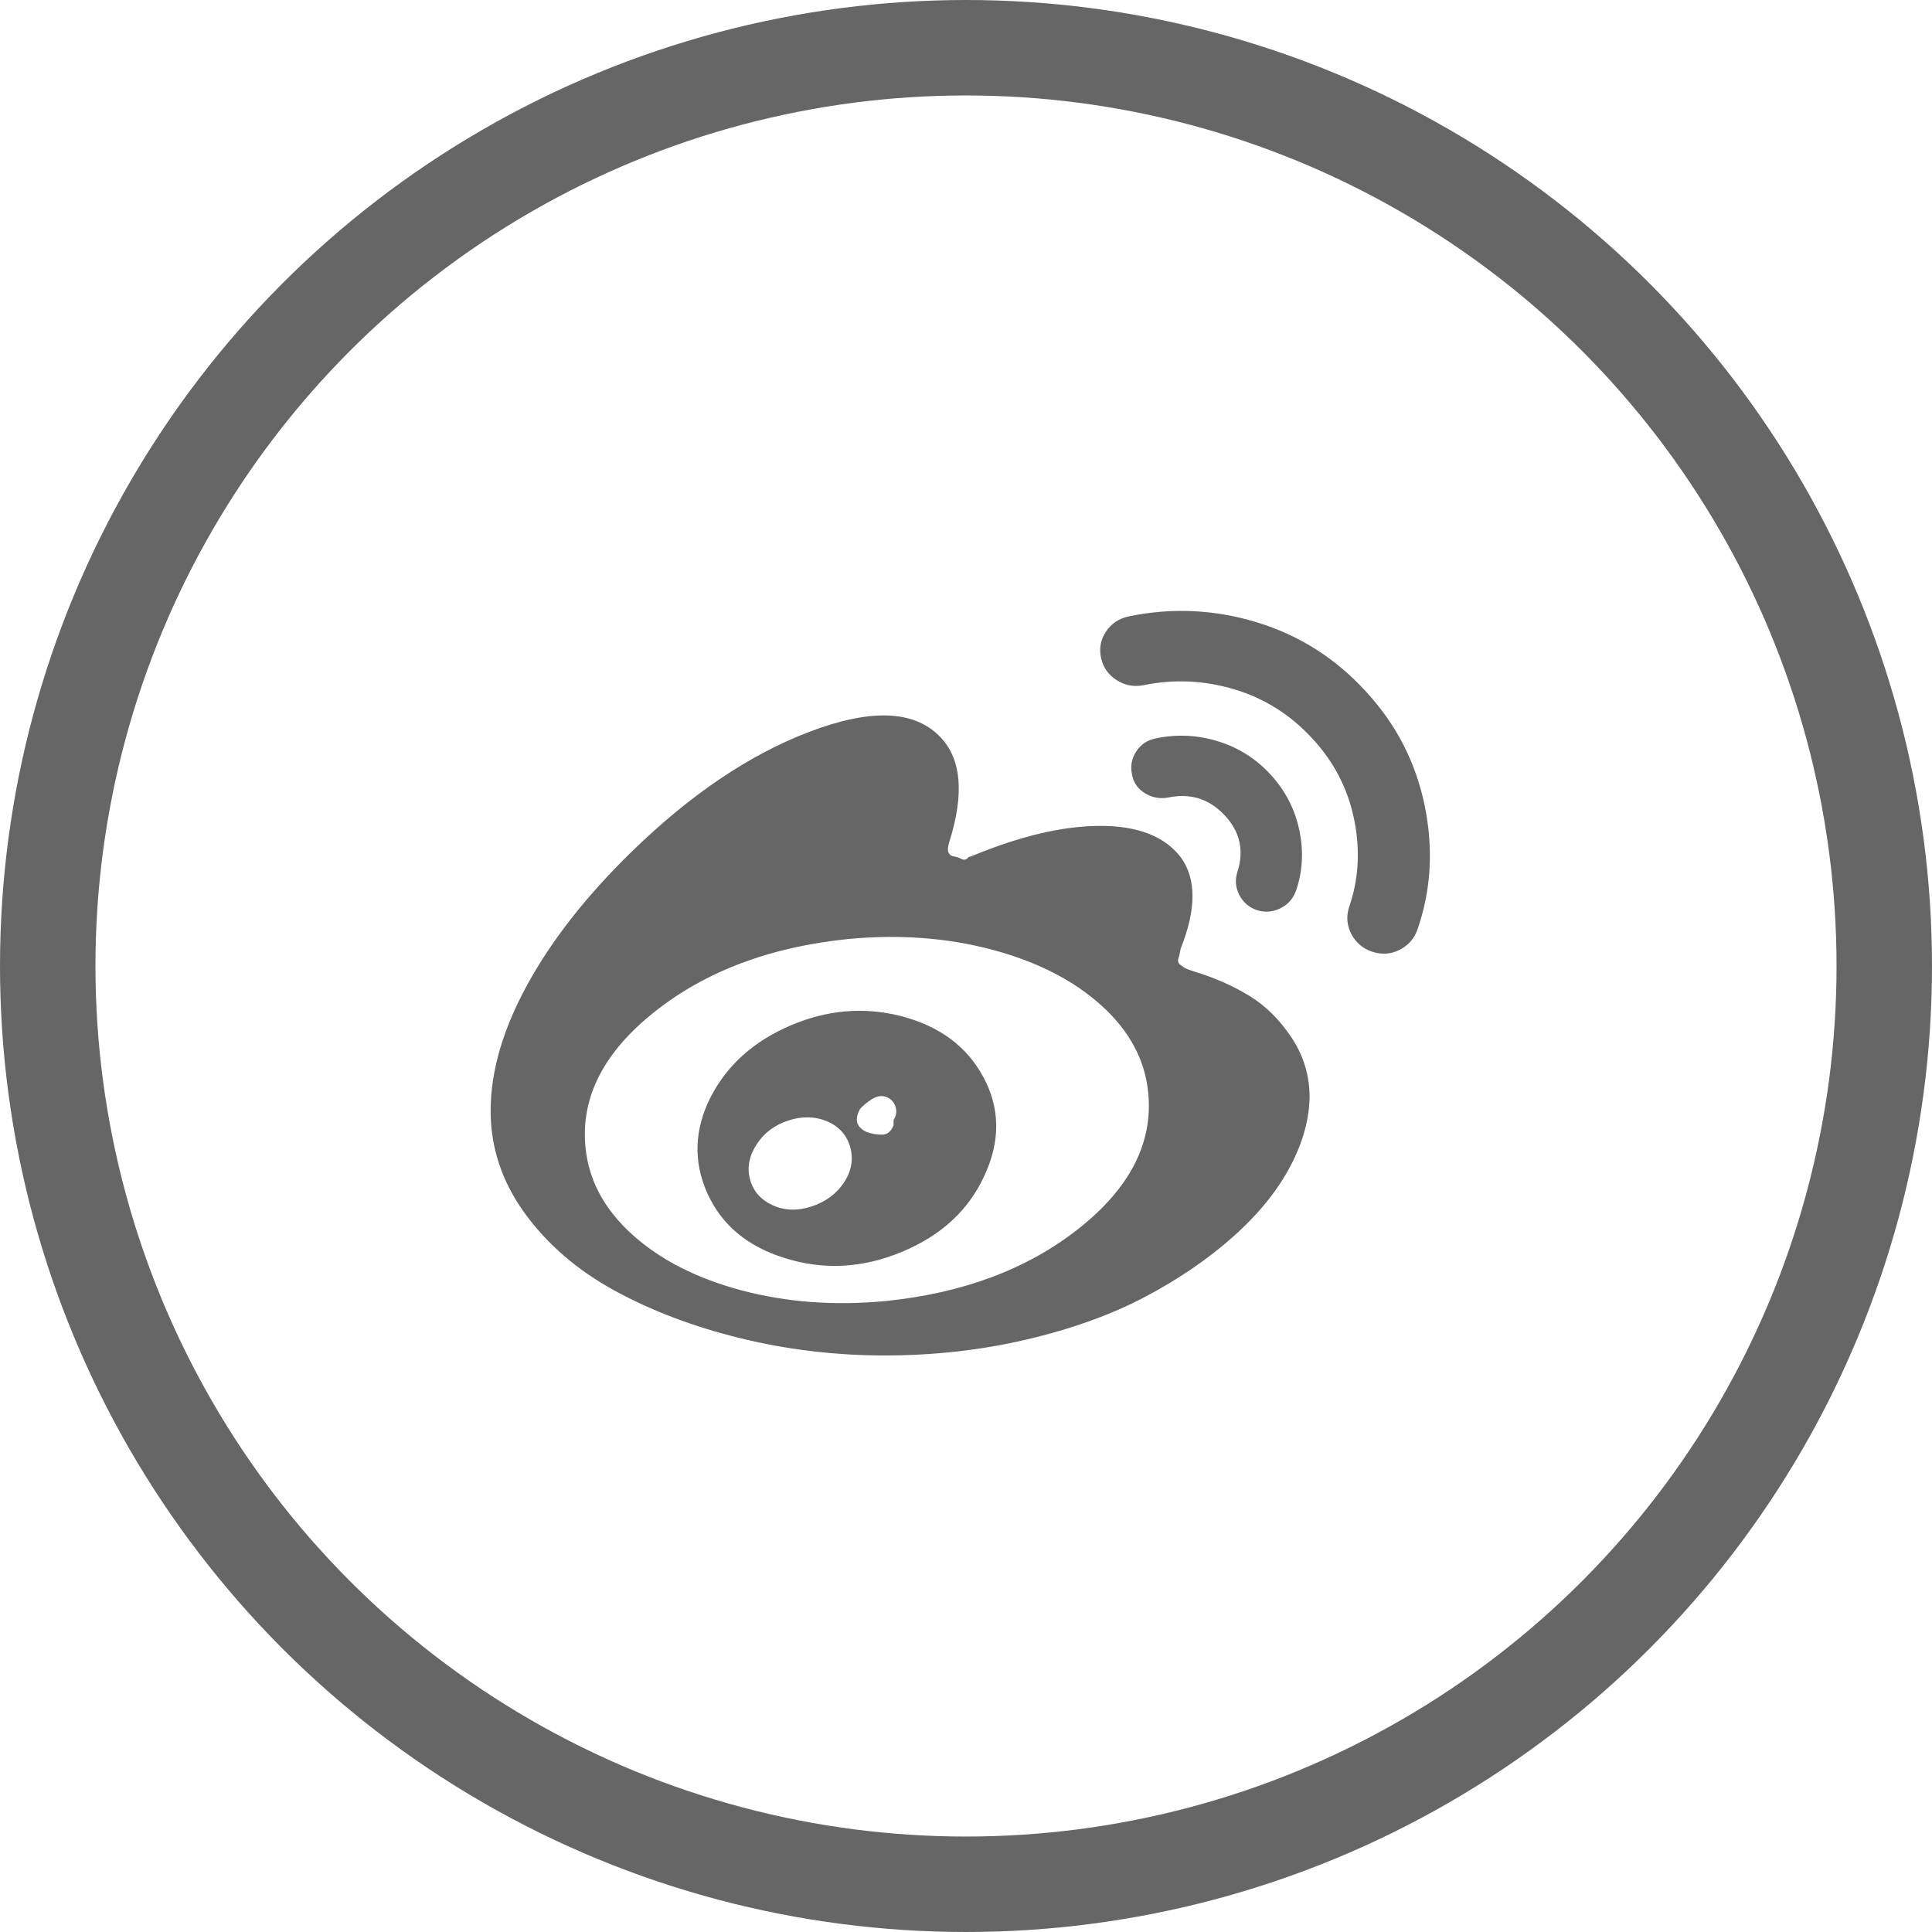<?xml version="1.0" encoding="UTF-8"?>
<svg width="1012px" height="1012px" viewBox="0 0 1012 1012" version="1.1" xmlns="http://www.w3.org/2000/svg" xmlns:xlink="http://www.w3.org/1999/xlink">
    <!-- Generator: Sketch 51.3 (57544) - http://www.bohemiancoding.com/sketch -->
    <title>Group 4</title>
    <desc>Created with Sketch.</desc>
    <defs></defs>
    <g id="Page-1" stroke="none" stroke-width="1" fill="none" fill-rule="evenodd" opacity="0.6">
        <g id="Group-4" transform="translate(25, 25)">
            <g id="weibo" transform="translate(204, 222)" fill="#000000" fill-rule="nonzero">
                <rect id="Rectangle-path" opacity="0" x="0" y="0" width="565" height="565"></rect>
                <path d="M213.264,372.193 C217.106,366.103 218.112,359.924 216.283,353.655 C214.453,347.386 210.336,342.909 203.932,340.222 C197.711,337.715 191.032,337.625 183.896,339.953 C176.76,342.282 171.27,346.401 167.428,352.312 C163.402,358.401 162.213,364.536 163.86,370.715 C165.507,376.894 169.441,381.417 175.662,384.282 C181.883,387.148 188.699,387.372 196.11,384.954 C203.52,382.536 209.238,378.282 213.264,372.193 Z M239.063,339.685 C240.527,337.356 240.847,334.983 240.024,332.565 C239.2,330.147 237.599,328.491 235.221,327.595 C232.659,326.7 230.052,327.147 227.398,328.938 C224.745,330.729 222.778,332.386 221.497,333.909 C218.387,339.461 219.576,343.491 225.066,345.998 C227.627,346.894 230.28,347.342 233.025,347.342 C235.77,347.342 237.782,345.685 239.063,342.371 L239.063,339.685 Z M286.82,368.431 C278.586,386.7 264.131,400.133 243.455,408.731 C222.778,417.328 202.285,418.402 181.975,411.954 C162.396,405.865 148.902,394.536 141.491,377.969 C134.081,361.402 134.675,344.61 143.275,327.595 C151.875,310.938 165.735,298.49 184.856,290.251 C203.978,282.012 223.236,280.311 242.631,285.147 C262.942,290.341 277.443,301.042 286.134,317.252 C294.825,333.461 295.054,350.521 286.82,368.431 Z M372.453,325.446 C370.806,308.251 362.664,293.027 348.026,279.773 C333.388,266.52 314.312,256.758 290.8,250.489 C267.287,244.221 242.174,242.34 215.459,244.848 C174.656,248.967 140.851,261.639 114.045,282.863 C87.239,304.087 75.116,327.774 77.678,353.924 C79.325,371.118 87.467,386.342 102.105,399.596 C116.744,412.85 135.819,422.611 159.331,428.88 C182.844,435.149 207.957,437.029 234.672,434.522 C275.476,430.403 309.28,417.731 336.086,396.507 C362.892,375.282 375.015,351.595 372.453,325.446 Z M456.988,326.52 C456.988,338.7 453.603,351.192 446.833,363.999 C440.063,376.805 430.091,389.074 416.916,400.805 C403.742,412.537 388.326,423.059 370.669,432.373 C353.012,441.686 332.335,449.119 308.64,454.672 C284.945,460.224 260.197,463 234.397,463 C208.598,463 183.438,460 158.92,454 C134.401,448 112.398,439.671 92.911,429.014 C73.424,418.358 57.734,404.835 45.84,388.447 C33.947,372.058 28,354.192 28,334.849 C28,314.252 34.358,292.311 47.075,269.027 C59.792,245.743 77.861,222.638 101.282,199.713 C132.205,169.444 163.448,148.309 195.012,136.309 C226.575,124.309 249.127,124.935 262.667,138.189 C274.561,149.652 276.39,168.369 268.156,194.339 C267.425,196.847 267.333,198.638 267.882,199.713 C268.431,200.787 269.346,201.414 270.627,201.593 C271.907,201.772 273.234,202.22 274.606,202.937 C275.979,203.653 277.214,203.34 278.312,201.996 L279.958,201.459 C305.392,190.892 327.898,185.608 347.477,185.608 C367.055,185.608 381.053,191.071 389.47,201.996 C397.704,213.28 397.704,229.22 389.47,249.818 C389.104,252.146 388.692,253.937 388.235,255.191 C387.777,256.445 388.189,257.564 389.47,258.549 C390.751,259.534 391.848,260.206 392.763,260.564 C393.678,260.922 395.234,261.46 397.429,262.176 C407.859,265.4 417.282,269.609 425.699,274.803 C434.116,279.997 441.435,287.296 447.656,296.699 C453.877,306.102 456.988,316.535 456.988,327.998 L456.988,326.52 Z M436.678,158.876 C444.363,167.294 449.349,177.011 451.636,188.026 C453.923,199.041 453.329,209.563 449.852,219.593 C448.388,223.713 445.689,226.758 441.755,228.728 C437.821,230.698 433.75,231.056 429.542,229.803 C425.333,228.37 422.223,225.728 420.21,221.877 C418.197,218.026 417.831,214.041 419.112,209.922 C422.771,198.638 420.576,188.698 412.525,180.1 C404.474,171.503 394.685,168.369 383.157,170.697 C378.766,171.593 374.649,170.876 370.806,168.548 C366.964,166.22 364.676,162.906 363.945,158.608 C363.03,154.309 363.762,150.324 366.14,146.652 C368.519,142.98 371.904,140.697 376.295,139.801 C387.274,137.473 398.161,137.965 408.957,141.279 C419.752,144.592 428.993,150.458 436.678,158.876 Z M486.356,115.085 C502.275,132.279 512.567,152.204 517.233,174.862 C521.899,197.519 520.664,219.146 513.528,239.743 C511.881,244.579 508.77,248.161 504.196,250.489 C499.622,252.818 494.864,253.176 489.924,251.564 C484.983,249.952 481.324,246.907 478.945,242.43 C476.567,237.952 476.109,233.295 477.573,228.459 C482.696,213.773 483.611,198.369 480.318,182.25 C477.024,166.13 469.705,151.981 458.36,139.801 C447.016,127.443 433.476,118.891 417.74,114.144 C402.004,109.398 386.176,108.637 370.257,111.861 C365.134,112.935 360.377,112.084 355.985,109.308 C351.594,106.532 348.849,102.637 347.751,97.622 C346.653,92.607 347.522,87.995 350.359,83.786 C353.195,79.577 357.174,76.935 362.298,75.86 C384.804,71.203 407.127,72.233 429.267,78.95 C451.407,85.666 470.437,97.711 486.356,115.085 Z" id="Shape"></path>
            </g>
            <circle id="Oval" stroke="#000000" stroke-width="50" cx="481" cy="481" r="481"></circle>
        </g>
    </g>
</svg>